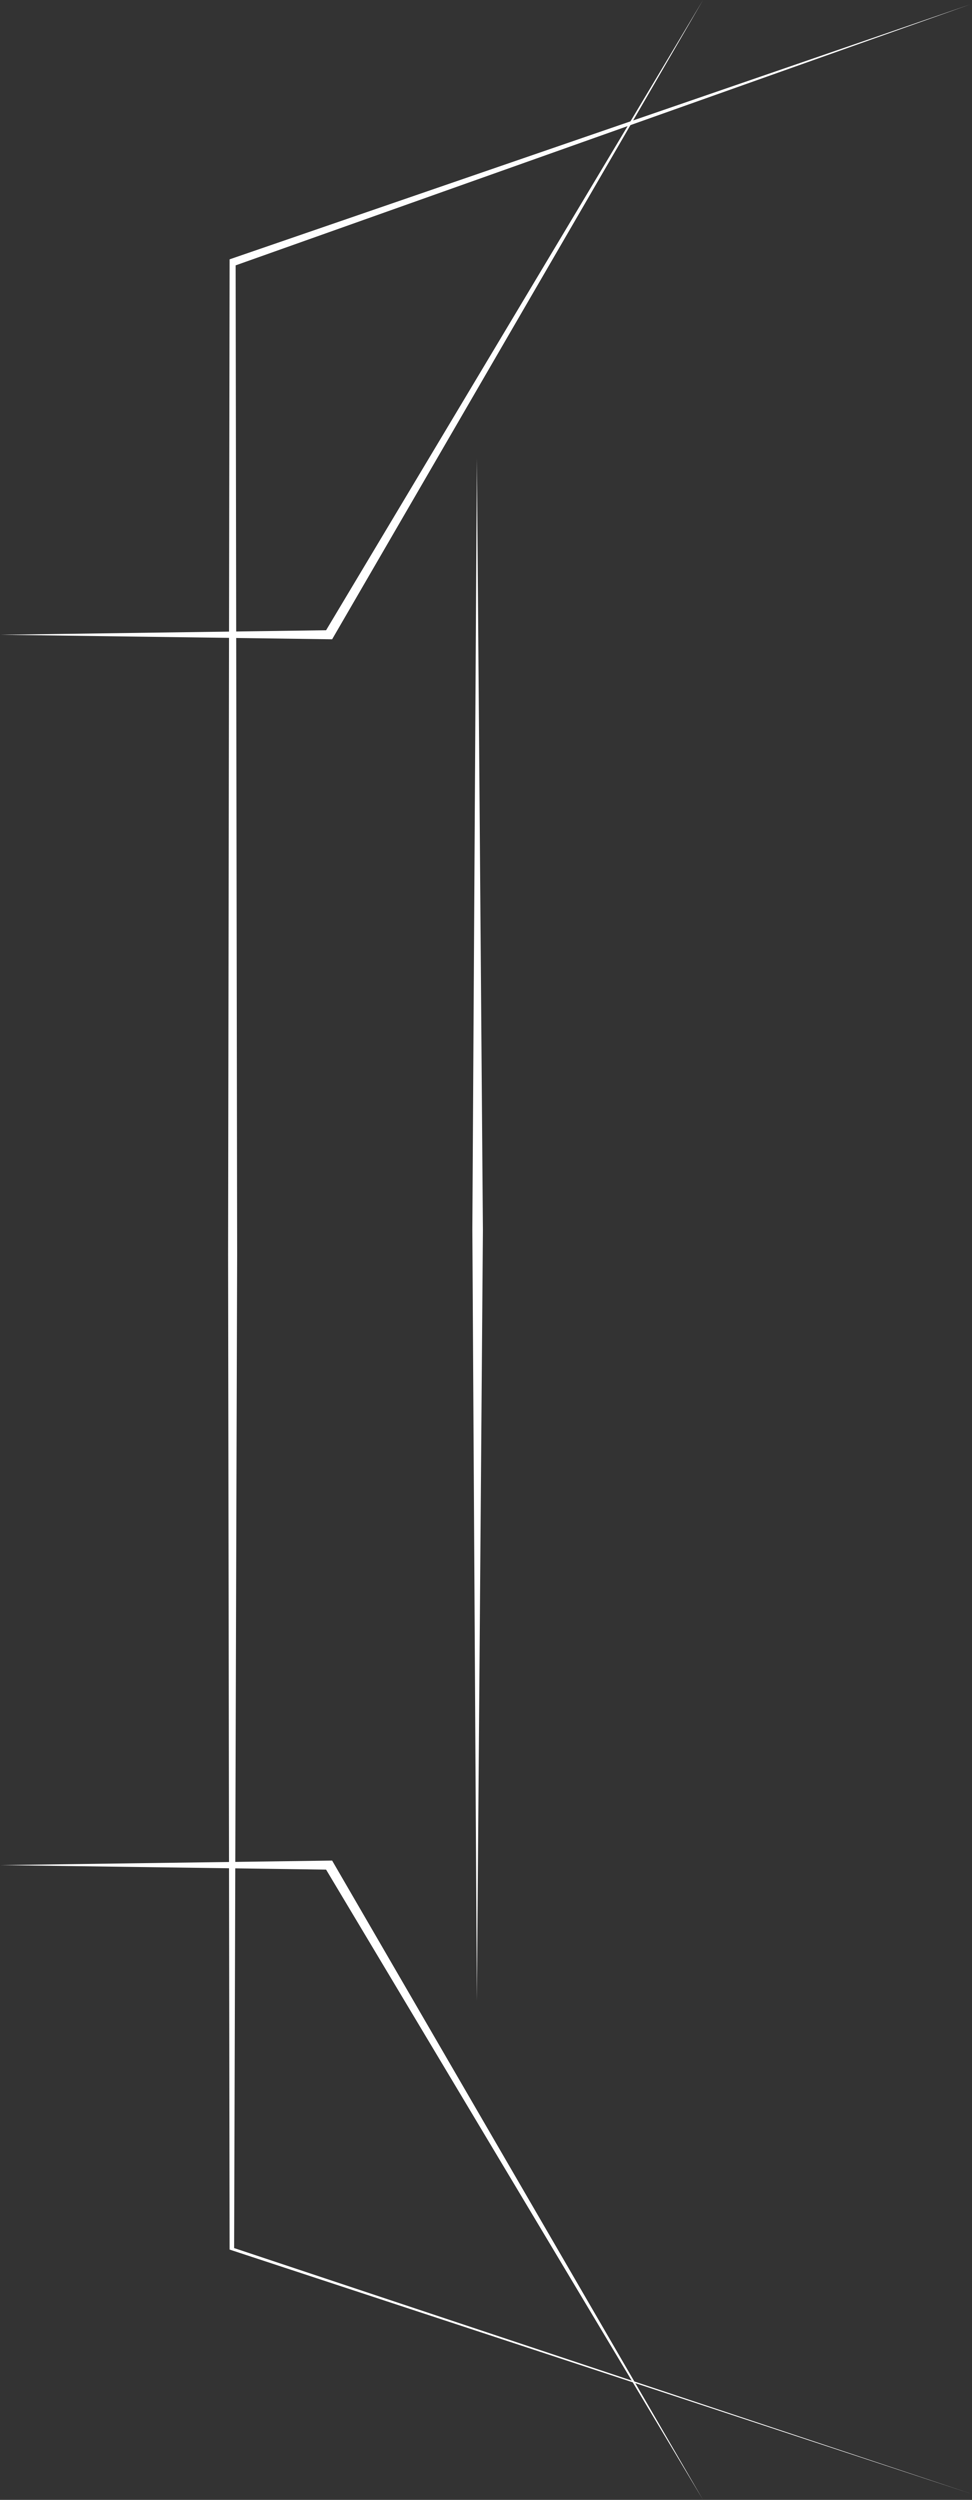 <svg width="661" height="1700" viewBox="0 0 661 1700" fill="none" xmlns="http://www.w3.org/2000/svg">
<rect x="0" y="0" width="661" height="1700" fill="#333333" stroke="none"/>
<path d="M328.394 836.671L324.293 311.701L321.217 836.046L324.293 1360.62L328.394 836.671Z" fill="white"/>
<path d="M221.759 428.589L0.288 431.665L225.861 434.741L478.092 0L221.759 428.589Z" fill="white"/>
<path d="M221.759 1271.41L0.288 1268.34L225.861 1265.26L478.092 1700L221.759 1271.41Z" fill="white"/>
<path d="M156.138 176.357L659.576 3.076L160.239 180.458L161.265 853.076L159.214 1528.77L660.601 1695.9L156.138 1529.79L155.113 853.076L156.138 176.357Z" fill="white"/>
</svg>
